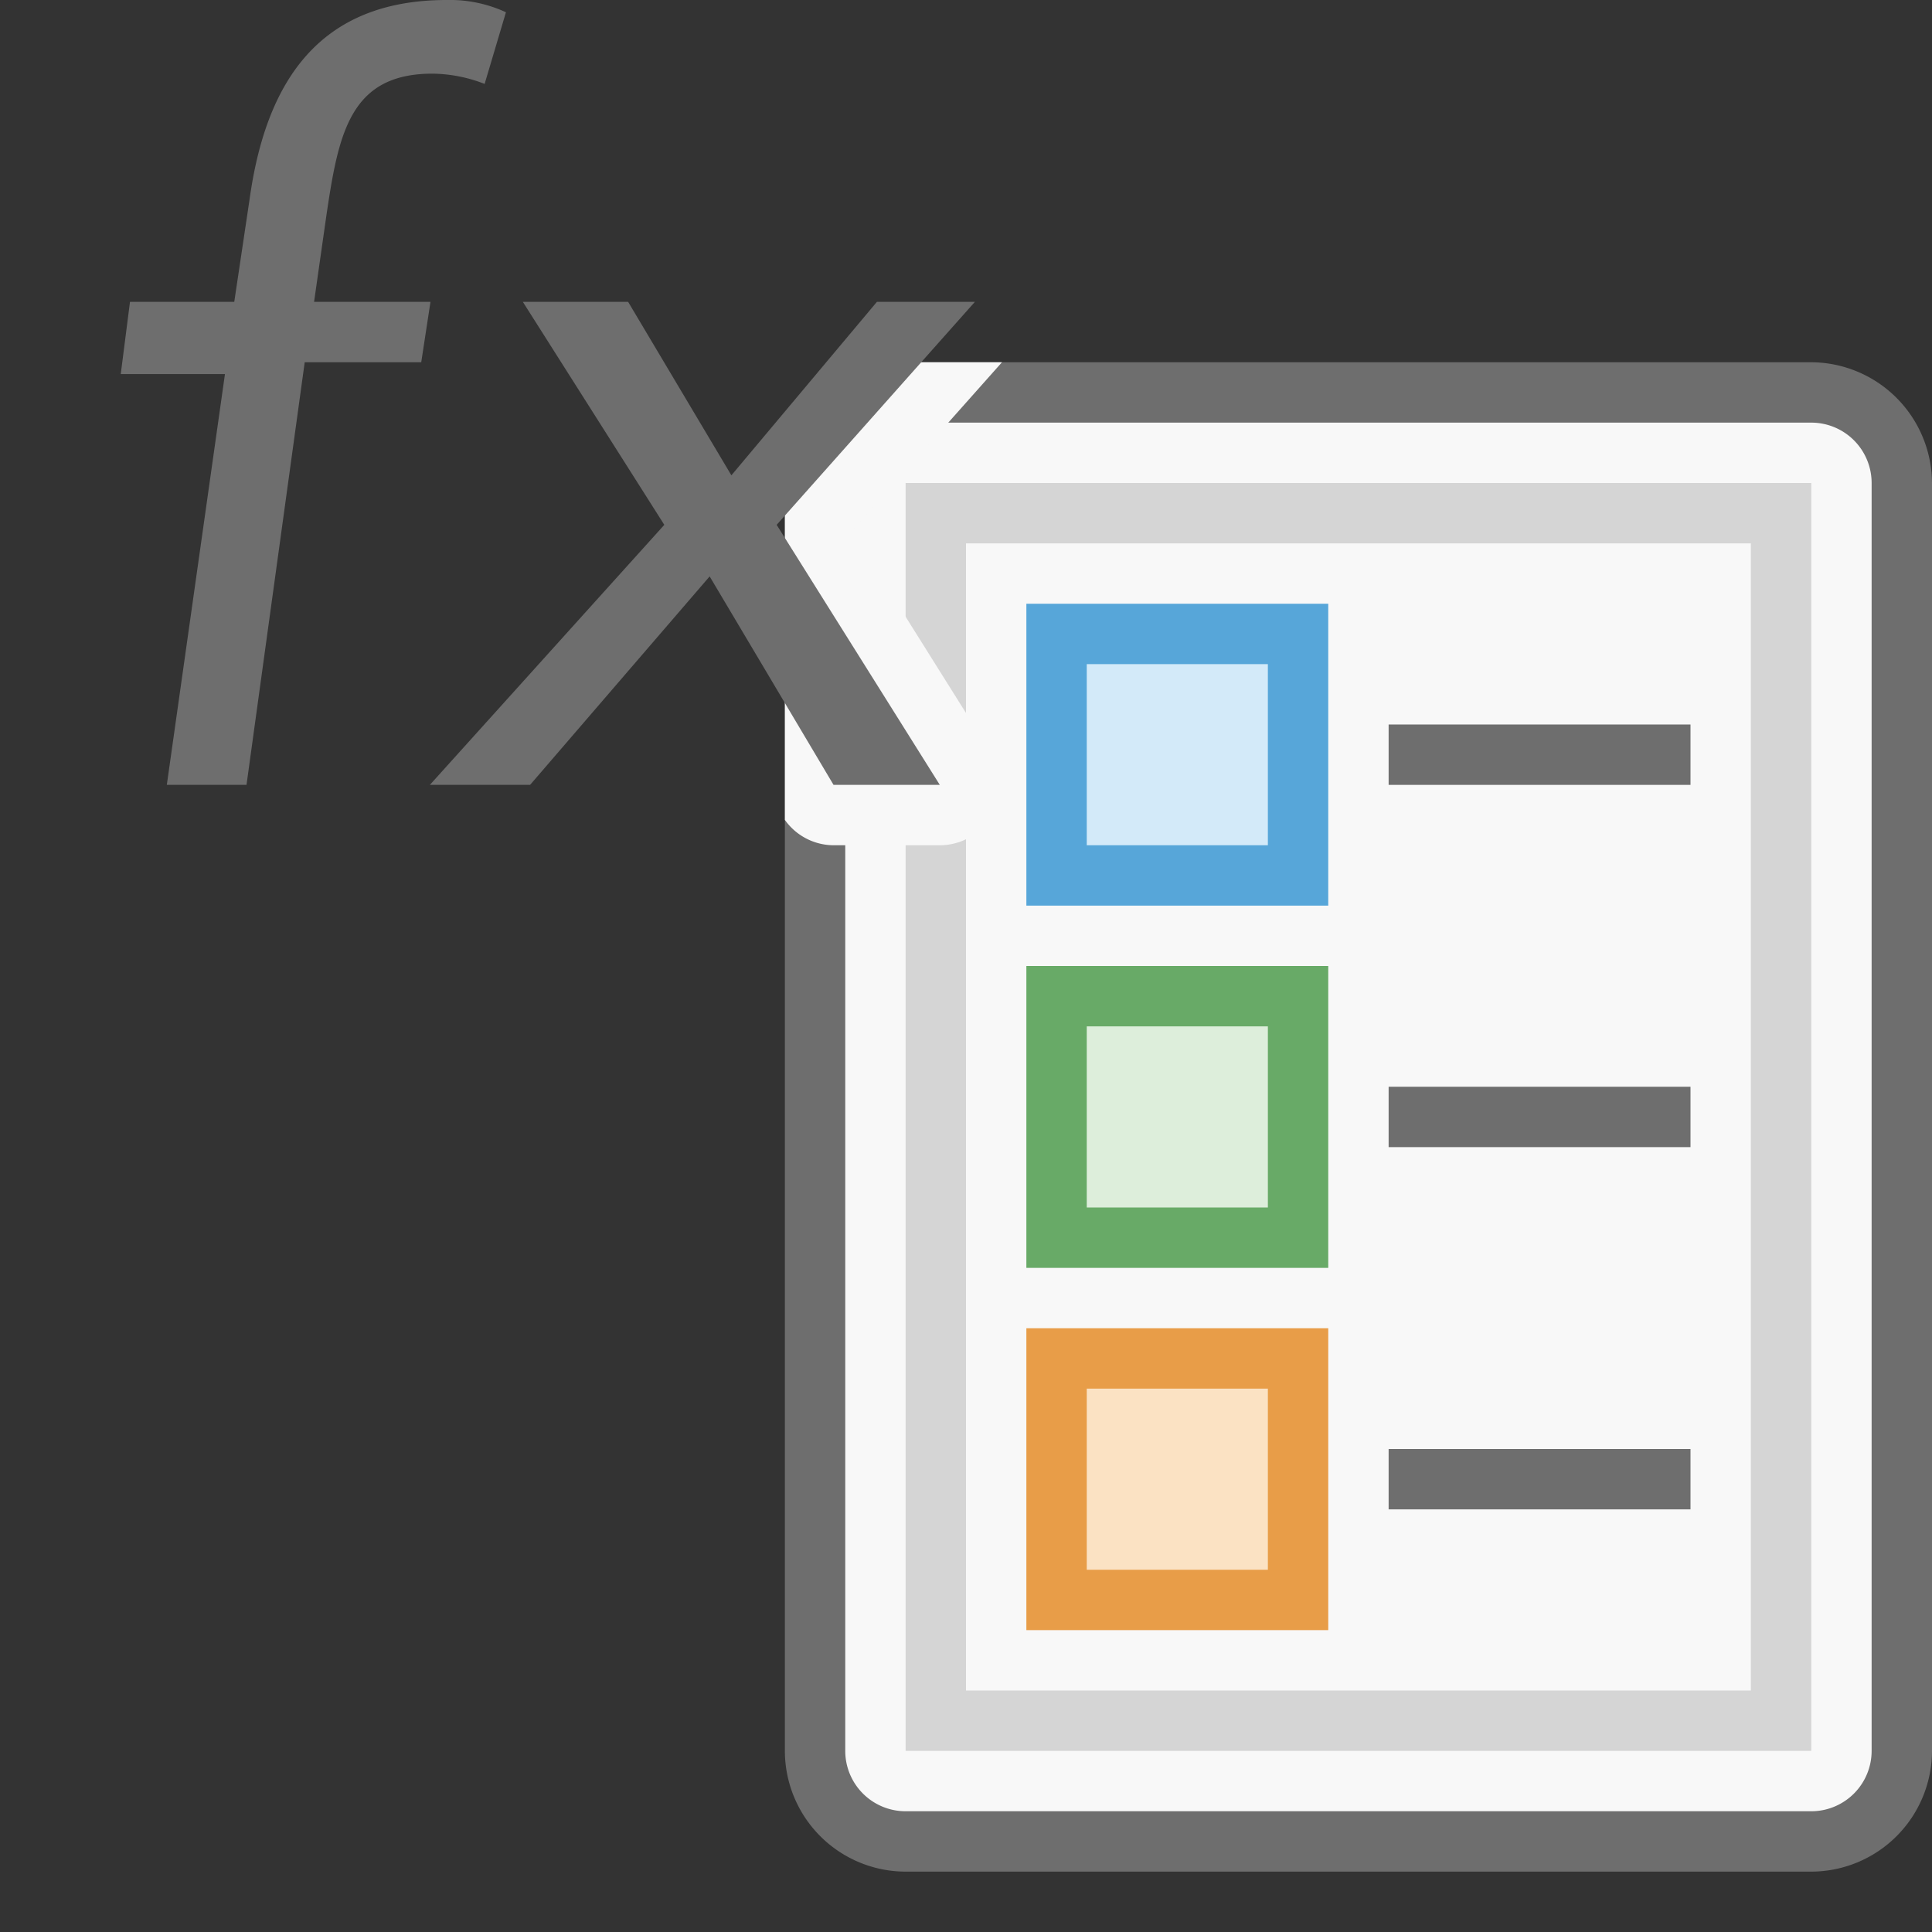<svg id="Icons" xmlns="http://www.w3.org/2000/svg" viewBox="0 0 32 32"><rect x="0" y="0" width="32" height="32" fill="#333333" stroke="none"/><defs><style>.cls-1{fill:#6e6e6e}.cls-2{fill:#f8f8f8}.cls-3{fill:#ccc;opacity:.8}.cls-4{fill:#57a6d9}.cls-5{fill:#d3eaf9}.cls-6{fill:#68aa67}.cls-7{fill:#ddeedb}.cls-8{fill:#e89d48}.cls-9{fill:#fbe2c3}.cls-10{fill:none}</style></defs><title>RasterProcessingTemplate32</title><path class="cls-1" d="M14.998 31A2.003 2.003 0 0 1 13 28.998V8.008A2.01 2.01 0 0 1 14.998 6h15A2.01 2.01 0 0 1 32 8.008v20.99A2.004 2.004 0 0 1 30 31z"/><path class="cls-2" d="M14.998 7H30a1 1 0 0 1 1 1v21a1 1 0 0 1-1 1H15a1 1 0 0 1-1-1V8A.998.998 0 0 1 14.998 7z"/><path class="cls-3" d="M15 8v21h15V8zm14 20H16V9h13z"/><path class="cls-1" d="M23 12h5v1h-5zM23 18h5v1h-5zM23 24h5v1h-5z"/><path class="cls-4" d="M22 15h-5v-5h5v5z"/><path class="cls-5" d="M18 11h3v3h-3z"/><path class="cls-6" d="M22 21h-5v-5h5v5z"/><path class="cls-7" d="M18 17h3v3h-3z"/><path class="cls-8" d="M22 27h-5v-5h5v5z"/><path class="cls-9" d="M18 23h3v3h-3z"/><path class="cls-10" d="M0 0h32v32H0z"/><path class="cls-1" d="M3.726 6.196H2L2.153 5H3.88l.254-1.7C4.402 1.373 5.268 0 7.4 0a2.208 2.208 0 0 1 .98.203L8.027 1.39a2.432 2.432 0 0 0-.864-.17c-1.372 0-1.558.998-1.76 2.37L5.202 5H7.13l-.153 1h-1.93l-.964 7h-1.32z"/><path class="cls-2" d="M14.998 6A2.01 2.01 0 0 0 13 8.008v5.572a.994.994 0 0 0 .806.42h1.76a1 1 0 0 0 .848-1.53L14.11 8.796 16.596 6z"/><path class="cls-1" d="M11.003 8.693L8.66 5h1.744l1.71 2.873L14.524 5h1.623l-3.283 3.693L15.566 13h-1.76l-2.052-3.453L8.78 13H7.12z"/></svg>